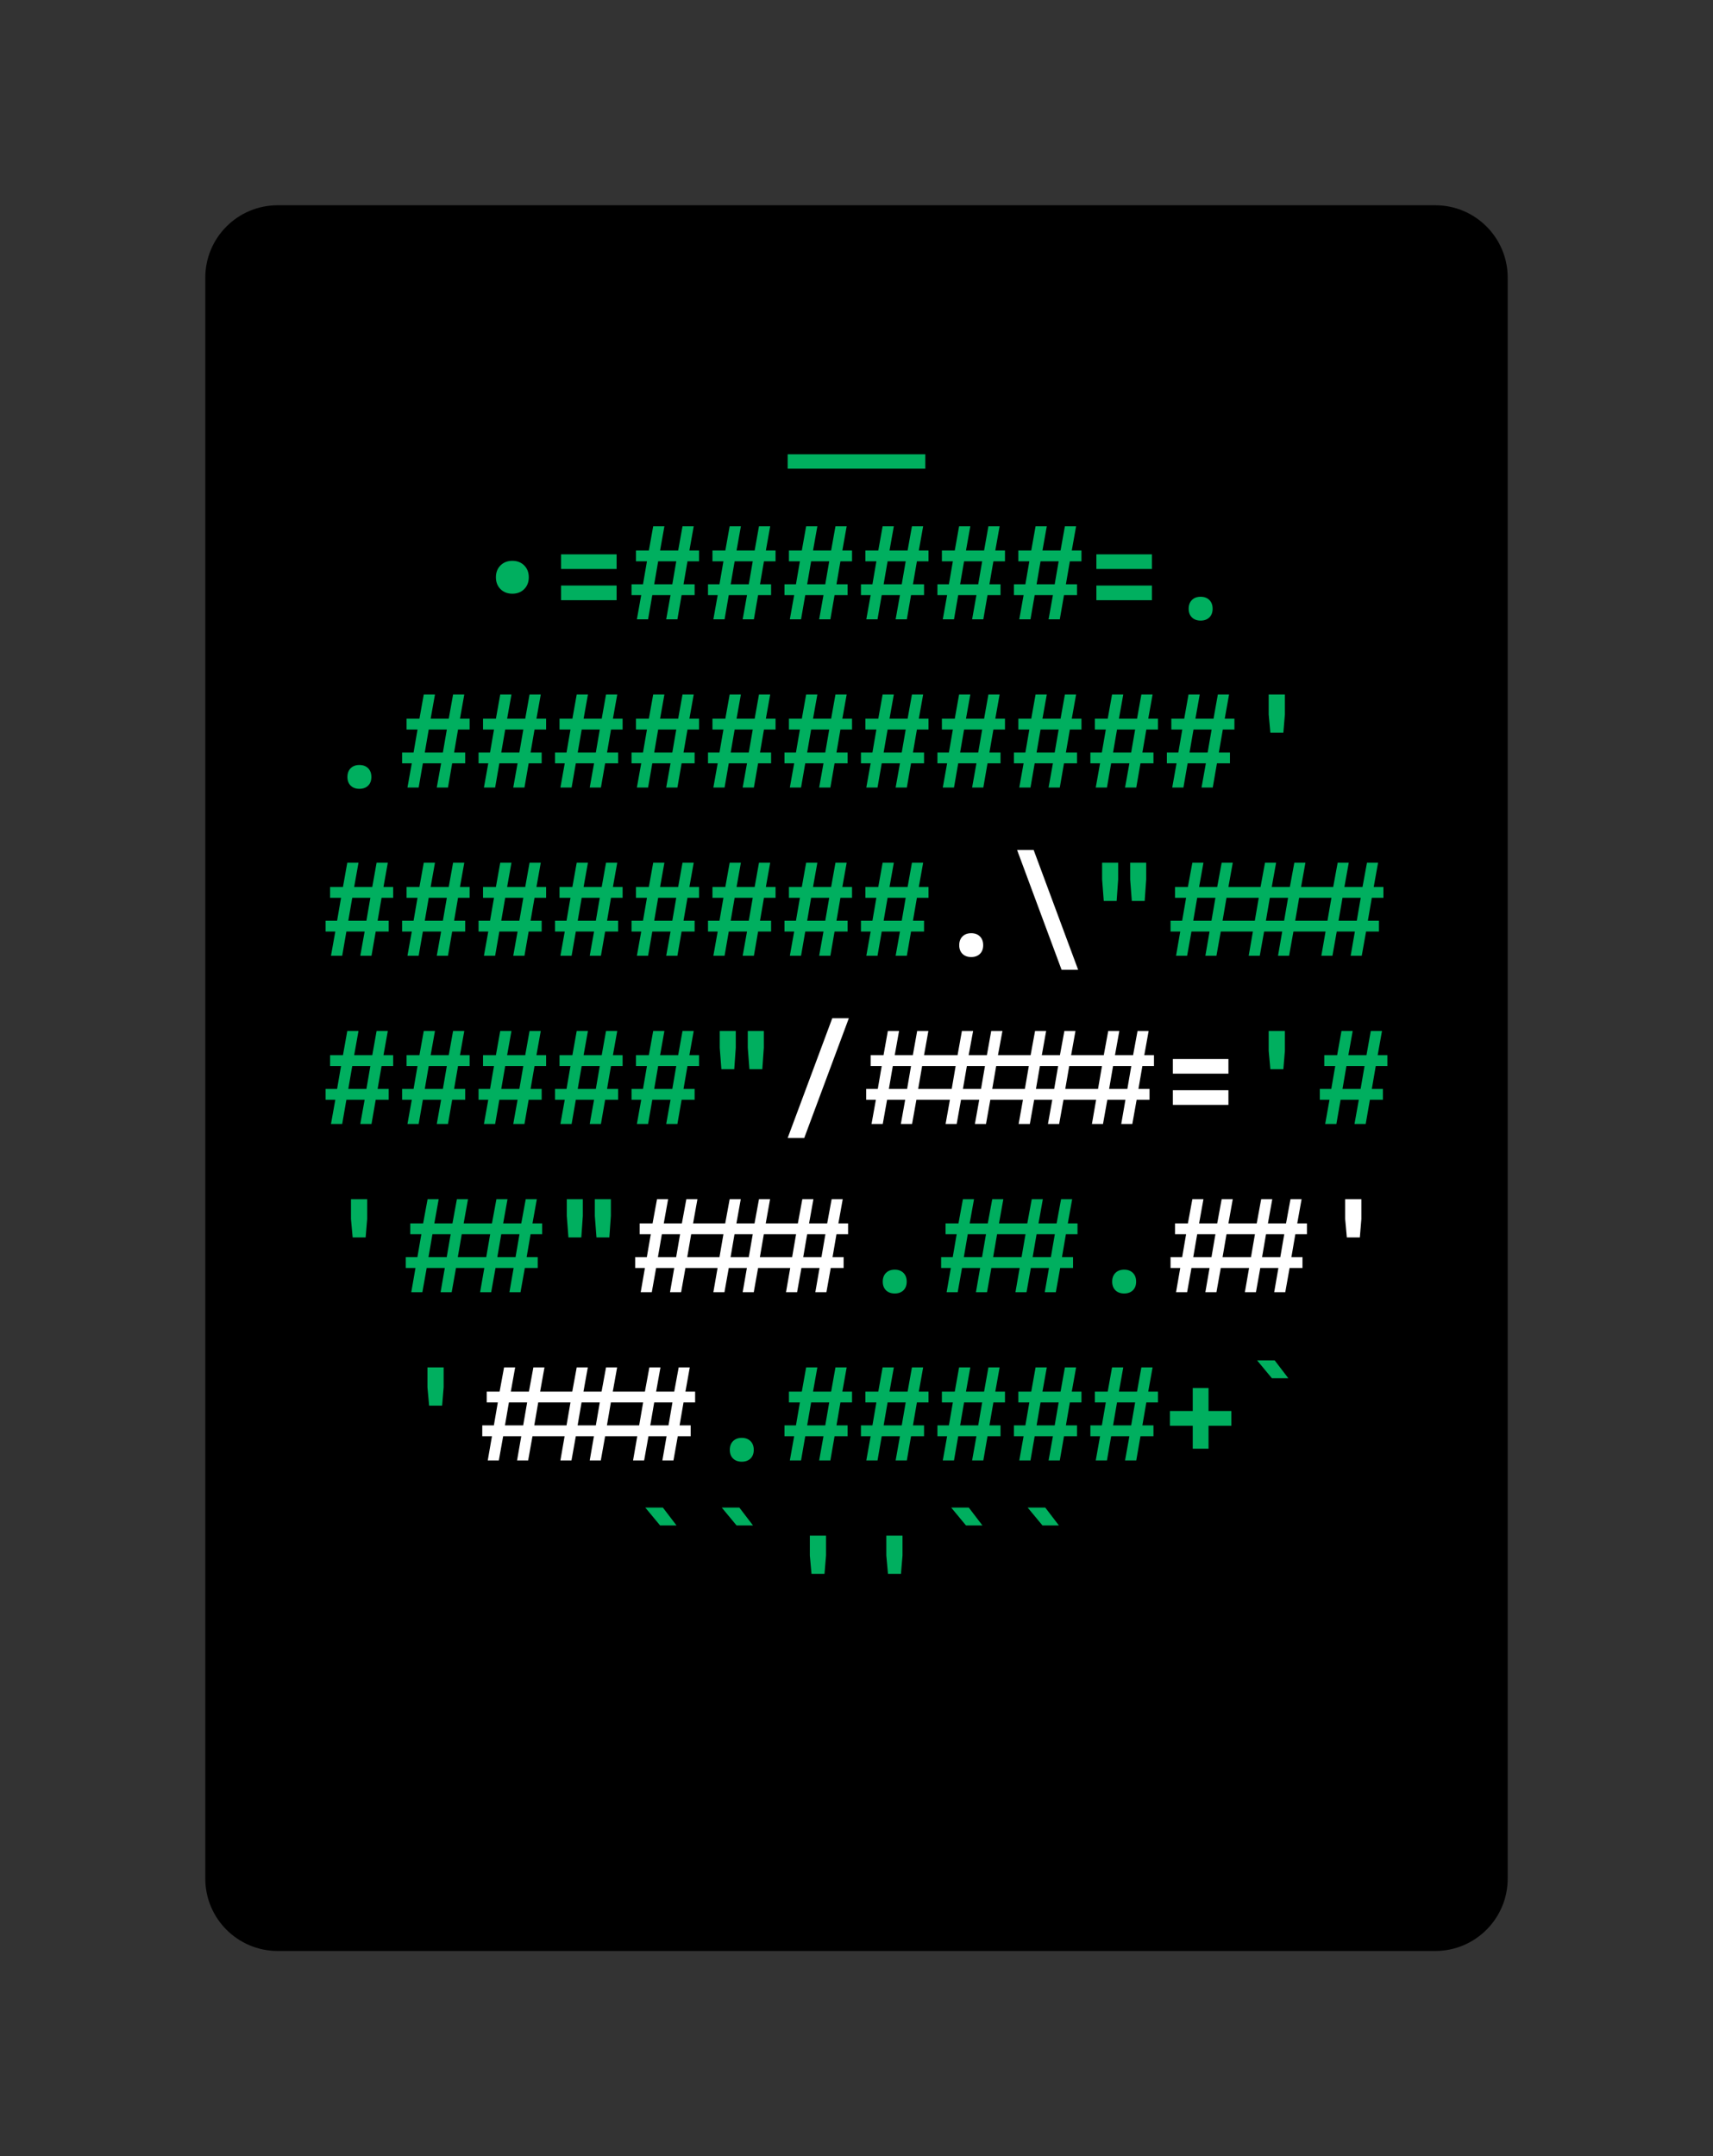 <svg class="typst-doc" viewBox="0 0 118.267 148.891" width="118.267" height="148.891" xmlns="http://www.w3.org/2000/svg" xmlns:xlink="http://www.w3.org/1999/xlink" xmlns:h5="http://www.w3.org/1999/xhtml">
    <rect x="0" y="0" width="118.267" height="148.891" fill="#333333" stroke="none"/>
    <g>
        <g transform="translate(14.173 14.173)">
            <g class="typst-group">
                <g>
                    <g transform="translate(-0 -0)">
                        <path class="typst-shape" fill="#000000" d="M 0 5 C 0 2.239 2.239 0 5 0 L 84.92 0 C 87.681 0 89.92 2.239 89.92 5 L 89.92 115.544 C 89.92 118.305 87.681 120.544 84.92 120.544 L 5 120.544 C 2.239 120.544 0 118.305 0 115.544 Z "/>
                    </g>
                    <g transform="translate(8 19.616)">
                        <g class="typst-group">
                            <g/>
                        </g>
                    </g>
                    <g transform="translate(8 19.616)">
                        <g class="typst-group">
                            <g/>
                        </g>
                    </g>
                    <g transform="translate(8 8)">
                        <g class="typst-group">
                            <g>
                                <g transform="translate(0 8.976)">
                                    <g class="typst-text" transform="scale(1, -1)">
                                        <use xlink:href="#g68C69AA8561874B79EEEE55B329FCF2D" x="36.96" fill="#00af5f"/>
                                    </g>
                                </g>
                            </g>
                        </g>
                    </g>
                    <g transform="translate(81.92 8)">
                        <g class="typst-group">
                            <g/>
                        </g>
                    </g>
                    <g transform="translate(8 31.232)">
                        <g class="typst-group">
                            <g/>
                        </g>
                    </g>
                    <g transform="translate(8 31.232)">
                        <g class="typst-group">
                            <g/>
                        </g>
                    </g>
                    <g transform="translate(8 31.232)">
                        <g class="typst-group">
                            <g/>
                        </g>
                    </g>
                    <g transform="translate(8 19.616)">
                        <g class="typst-group">
                            <g>
                                <g transform="translate(0 8.976)">
                                    <g class="typst-text" transform="scale(1, -1)">
                                        <use xlink:href="#g92307E4C4C44B91BE332857E5874D3EF" x="15.84" fill="#00af5f"/>
                                        <use xlink:href="#g28FCE79DFF017F7566BD09EFC228E21D" x="21.12" fill="#00af5f"/>
                                        <use xlink:href="#g28FCE79DFF017F7566BD09EFC228E21D" x="26.4" fill="#00af5f"/>
                                        <use xlink:href="#g28FCE79DFF017F7566BD09EFC228E21D" x="31.68" fill="#00af5f"/>
                                        <use xlink:href="#g28FCE79DFF017F7566BD09EFC228E21D" x="36.96" fill="#00af5f"/>
                                        <use xlink:href="#g28FCE79DFF017F7566BD09EFC228E21D" x="42.24" fill="#00af5f"/>
                                        <use xlink:href="#g28FCE79DFF017F7566BD09EFC228E21D" x="47.52" fill="#00af5f"/>
                                        <use xlink:href="#g17CDE7B7097BB8E04FFA74A95F21EFA9" x="52.8" fill="#00af5f"/>
                                        <use xlink:href="#gBA8BB243EE0A5024F975614D7555959C" x="58.08" fill="#00af5f"/>
                                    </g>
                                </g>
                            </g>
                        </g>
                    </g>
                    <g transform="translate(81.92 19.616)">
                        <g class="typst-group">
                            <g/>
                        </g>
                    </g>
                    <g transform="translate(8 42.848)">
                        <g class="typst-group">
                            <g/>
                        </g>
                    </g>
                    <g transform="translate(8 42.848)">
                        <g class="typst-group">
                            <g/>
                        </g>
                    </g>
                    <g transform="translate(8 42.848)">
                        <g class="typst-group">
                            <g/>
                        </g>
                    </g>
                    <g transform="translate(8 31.232)">
                        <g class="typst-group">
                            <g>
                                <g transform="translate(0 8.976)">
                                    <g class="typst-text" transform="scale(1, -1)">
                                        <use xlink:href="#gBA8BB243EE0A5024F975614D7555959C" x="0" fill="#00af5f"/>
                                        <use xlink:href="#g28FCE79DFF017F7566BD09EFC228E21D" x="5.28" fill="#00af5f"/>
                                        <use xlink:href="#g28FCE79DFF017F7566BD09EFC228E21D" x="10.56" fill="#00af5f"/>
                                        <use xlink:href="#g28FCE79DFF017F7566BD09EFC228E21D" x="15.84" fill="#00af5f"/>
                                        <use xlink:href="#g28FCE79DFF017F7566BD09EFC228E21D" x="21.12" fill="#00af5f"/>
                                        <use xlink:href="#g28FCE79DFF017F7566BD09EFC228E21D" x="26.4" fill="#00af5f"/>
                                        <use xlink:href="#g28FCE79DFF017F7566BD09EFC228E21D" x="31.68" fill="#00af5f"/>
                                        <use xlink:href="#g28FCE79DFF017F7566BD09EFC228E21D" x="36.96" fill="#00af5f"/>
                                        <use xlink:href="#g28FCE79DFF017F7566BD09EFC228E21D" x="42.24" fill="#00af5f"/>
                                        <use xlink:href="#g28FCE79DFF017F7566BD09EFC228E21D" x="47.52" fill="#00af5f"/>
                                        <use xlink:href="#g28FCE79DFF017F7566BD09EFC228E21D" x="52.8" fill="#00af5f"/>
                                        <use xlink:href="#g28FCE79DFF017F7566BD09EFC228E21D" x="58.08" fill="#00af5f"/>
                                        <use xlink:href="#gB85FB72A8970B6DBEE752810A5068D6E" x="63.36" fill="#00af5f"/>
                                    </g>
                                </g>
                            </g>
                        </g>
                    </g>
                    <g transform="translate(81.92 31.232)">
                        <g class="typst-group">
                            <g/>
                        </g>
                    </g>
                    <g transform="translate(8 42.848)">
                        <g class="typst-group">
                            <g>
                                <g transform="translate(0 11.616)">
                                    <g class="typst-group">
                                        <g/>
                                    </g>
                                </g>
                                <g transform="translate(0 11.616)">
                                    <g class="typst-group">
                                        <g/>
                                    </g>
                                </g>
                                <g transform="translate(0 11.616)">
                                    <g class="typst-group">
                                        <g/>
                                    </g>
                                </g>
                                <g transform="translate(0 0)">
                                    <g class="typst-group">
                                        <g>
                                            <g transform="translate(0 8.976)">
                                                <g class="typst-text" transform="scale(1, -1)">
                                                    <use xlink:href="#g28FCE79DFF017F7566BD09EFC228E21D" x="0" fill="#00af5f"/>
                                                    <use xlink:href="#g28FCE79DFF017F7566BD09EFC228E21D" x="5.28" fill="#00af5f"/>
                                                    <use xlink:href="#g28FCE79DFF017F7566BD09EFC228E21D" x="10.56" fill="#00af5f"/>
                                                    <use xlink:href="#g28FCE79DFF017F7566BD09EFC228E21D" x="15.84" fill="#00af5f"/>
                                                    <use xlink:href="#g28FCE79DFF017F7566BD09EFC228E21D" x="21.12" fill="#00af5f"/>
                                                    <use xlink:href="#g28FCE79DFF017F7566BD09EFC228E21D" x="26.4" fill="#00af5f"/>
                                                    <use xlink:href="#g28FCE79DFF017F7566BD09EFC228E21D" x="31.68" fill="#00af5f"/>
                                                    <use xlink:href="#g28FCE79DFF017F7566BD09EFC228E21D" x="36.96" fill="#00af5f"/>
                                                </g>
                                            </g>
                                        </g>
                                    </g>
                                </g>
                                <g transform="translate(42.24 0)">
                                    <g class="typst-group">
                                        <g>
                                            <g transform="translate(0 8.976)">
                                                <g class="typst-text" transform="scale(1, -1)">
                                                    <use xlink:href="#gBA8BB243EE0A5024F975614D7555959C" x="0" fill="#ffffff"/>
                                                    <use xlink:href="#gB89C091A677BB504765364DF9A4BB3CD" x="5.28" fill="#ffffff"/>
                                                </g>
                                            </g>
                                        </g>
                                    </g>
                                </g>
                                <g transform="translate(52.8 0)">
                                    <g class="typst-group">
                                        <g>
                                            <g transform="translate(0 8.976)">
                                                <g class="typst-text" transform="scale(1, -1)">
                                                    <use xlink:href="#g5D002CEEE5398717D3D8FEE83A5E7373" x="0" fill="#00af5f"/>
                                                    <use xlink:href="#gB9FF1C969CB908D4EDE5F422D191005B" x="15.84" fill="#00af5f"/>
                                                </g>
                                            </g>
                                        </g>
                                    </g>
                                </g>
                                <g transform="translate(73.92 0)">
                                    <g class="typst-group">
                                        <g/>
                                    </g>
                                </g>
                            </g>
                        </g>
                    </g>
                    <g transform="translate(8 54.464)">
                        <g class="typst-group">
                            <g>
                                <g transform="translate(0 11.616)">
                                    <g class="typst-group">
                                        <g/>
                                    </g>
                                </g>
                                <g transform="translate(0 11.616)">
                                    <g class="typst-group">
                                        <g/>
                                    </g>
                                </g>
                                <g transform="translate(0 11.616)">
                                    <g class="typst-group">
                                        <g/>
                                    </g>
                                </g>
                                <g transform="translate(0 0)">
                                    <g class="typst-group">
                                        <g>
                                            <g transform="translate(0 8.976)">
                                                <g class="typst-text" transform="scale(1, -1)">
                                                    <use xlink:href="#g28FCE79DFF017F7566BD09EFC228E21D" x="0" fill="#00af5f"/>
                                                    <use xlink:href="#g28FCE79DFF017F7566BD09EFC228E21D" x="5.28" fill="#00af5f"/>
                                                    <use xlink:href="#g28FCE79DFF017F7566BD09EFC228E21D" x="10.56" fill="#00af5f"/>
                                                    <use xlink:href="#g28FCE79DFF017F7566BD09EFC228E21D" x="15.84" fill="#00af5f"/>
                                                    <use xlink:href="#g28FCE79DFF017F7566BD09EFC228E21D" x="21.12" fill="#00af5f"/>
                                                    <use xlink:href="#g5D002CEEE5398717D3D8FEE83A5E7373" x="26.4" fill="#00af5f"/>
                                                </g>
                                            </g>
                                        </g>
                                    </g>
                                </g>
                                <g transform="translate(31.68 0)">
                                    <g class="typst-group">
                                        <g>
                                            <g transform="translate(0 8.976)">
                                                <g class="typst-text" transform="scale(1, -1)">
                                                    <use xlink:href="#g6DFD4CB43BBA88802CBD8EAC7B58F918" x="0" fill="#ffffff"/>
                                                    <use xlink:href="#gB8738D6E69F920DE14C8AC03AB7A3586" x="21.12" fill="#ffffff"/>
                                                    <use xlink:href="#g17CDE7B7097BB8E04FFA74A95F21EFA9" x="26.4" fill="#ffffff"/>
                                                </g>
                                            </g>
                                        </g>
                                    </g>
                                </g>
                                <g transform="translate(63.36 0)">
                                    <g class="typst-group">
                                        <g>
                                            <g transform="translate(0 8.976)">
                                                <g class="typst-text" transform="scale(1, -1)">
                                                    <use xlink:href="#gB85FB72A8970B6DBEE752810A5068D6E" x="0" fill="#00af5f"/>
                                                    <use xlink:href="#g28FCE79DFF017F7566BD09EFC228E21D" x="5.28" fill="#00af5f"/>
                                                </g>
                                            </g>
                                        </g>
                                    </g>
                                </g>
                                <g transform="translate(73.92 0)">
                                    <g class="typst-group">
                                        <g/>
                                    </g>
                                </g>
                            </g>
                        </g>
                    </g>
                    <g transform="translate(8 66.08)">
                        <g class="typst-group">
                            <g>
                                <g transform="translate(0 11.616)">
                                    <g class="typst-group">
                                        <g/>
                                    </g>
                                </g>
                                <g transform="translate(0 11.616)">
                                    <g class="typst-group">
                                        <g/>
                                    </g>
                                </g>
                                <g transform="translate(0 11.616)">
                                    <g class="typst-group">
                                        <g/>
                                    </g>
                                </g>
                                <g transform="translate(0 0)">
                                    <g class="typst-group">
                                        <g>
                                            <g transform="translate(0 8.976)">
                                                <g class="typst-text" transform="scale(1, -1)">
                                                    <use xlink:href="#gB85FB72A8970B6DBEE752810A5068D6E" x="0" fill="#00af5f"/>
                                                    <use xlink:href="#gEC826E4B49E9173F2F2FE2900EA74933" x="10.56" fill="#00af5f"/>
                                                    <use xlink:href="#g5D002CEEE5398717D3D8FEE83A5E7373" x="15.84" fill="#00af5f"/>
                                                </g>
                                            </g>
                                        </g>
                                    </g>
                                </g>
                                <g transform="translate(21.12 0)">
                                    <g class="typst-group">
                                        <g>
                                            <g transform="translate(0 8.976)">
                                                <g class="typst-text" transform="scale(1, -1)">
                                                    <use xlink:href="#gB9FF1C969CB908D4EDE5F422D191005B" x="10.56" fill="#ffffff"/>
                                                </g>
                                            </g>
                                        </g>
                                    </g>
                                </g>
                                <g transform="translate(36.96 0)">
                                    <g class="typst-group">
                                        <g>
                                            <g transform="translate(0 8.976)">
                                                <g class="typst-text" transform="scale(1, -1)">
                                                    <use xlink:href="#gBA8BB243EE0A5024F975614D7555959C" x="0" fill="#00af5f"/>
                                                    <use xlink:href="#gEC826E4B49E9173F2F2FE2900EA74933" x="10.56" fill="#00af5f"/>
                                                    <use xlink:href="#gBA8BB243EE0A5024F975614D7555959C" x="15.84" fill="#00af5f"/>
                                                </g>
                                            </g>
                                        </g>
                                    </g>
                                </g>
                                <g transform="translate(58.08 0)">
                                    <g class="typst-group">
                                        <g>
                                            <g transform="translate(0 8.976)">
                                                <g class="typst-text" transform="scale(1, -1)">
                                                    <use xlink:href="#gEC826E4B49E9173F2F2FE2900EA74933" x="5.28" fill="#ffffff"/>
                                                    <use xlink:href="#gB85FB72A8970B6DBEE752810A5068D6E" x="10.56" fill="#ffffff"/>
                                                </g>
                                            </g>
                                        </g>
                                    </g>
                                </g>
                                <g transform="translate(73.92 0)">
                                    <g class="typst-group">
                                        <g/>
                                    </g>
                                </g>
                            </g>
                        </g>
                    </g>
                    <g transform="translate(8 77.696)">
                        <g class="typst-group">
                            <g>
                                <g transform="translate(0 11.616)">
                                    <g class="typst-group">
                                        <g/>
                                    </g>
                                </g>
                                <g transform="translate(0 11.616)">
                                    <g class="typst-group">
                                        <g/>
                                    </g>
                                </g>
                                <g transform="translate(0 11.616)">
                                    <g class="typst-group">
                                        <g/>
                                    </g>
                                </g>
                                <g transform="translate(0 0)">
                                    <g class="typst-group">
                                        <g>
                                            <g transform="translate(0 8.976)">
                                                <g class="typst-text" transform="scale(1, -1)">
                                                    <use xlink:href="#gB85FB72A8970B6DBEE752810A5068D6E" x="5.28" fill="#00af5f"/>
                                                </g>
                                            </g>
                                        </g>
                                    </g>
                                </g>
                                <g transform="translate(10.56 0)">
                                    <g class="typst-group">
                                        <g>
                                            <g transform="translate(0 8.976)">
                                                <g class="typst-text" transform="scale(1, -1)">
                                                    <use xlink:href="#gB9FF1C969CB908D4EDE5F422D191005B" x="10.56" fill="#ffffff"/>
                                                </g>
                                            </g>
                                        </g>
                                    </g>
                                </g>
                                <g transform="translate(26.4 0)">
                                    <g class="typst-group">
                                        <g>
                                            <g transform="translate(0 8.976)">
                                                <g class="typst-text" transform="scale(1, -1)">
                                                    <use xlink:href="#gBA8BB243EE0A5024F975614D7555959C" x="0" fill="#00af5f"/>
                                                    <use xlink:href="#g28FCE79DFF017F7566BD09EFC228E21D" x="5.28" fill="#00af5f"/>
                                                    <use xlink:href="#g28FCE79DFF017F7566BD09EFC228E21D" x="10.56" fill="#00af5f"/>
                                                    <use xlink:href="#g28FCE79DFF017F7566BD09EFC228E21D" x="15.84" fill="#00af5f"/>
                                                    <use xlink:href="#g28FCE79DFF017F7566BD09EFC228E21D" x="21.12" fill="#00af5f"/>
                                                    <use xlink:href="#g28FCE79DFF017F7566BD09EFC228E21D" x="26.4" fill="#00af5f"/>
                                                    <use xlink:href="#g42DC7392A4CAA3092F5BE13CE699DB55" x="31.68" fill="#00af5f"/>
                                                    <use xlink:href="#g8A3CBEE574368E4667AFEC0912736A09" x="36.96" fill="#00af5f"/>
                                                </g>
                                            </g>
                                        </g>
                                    </g>
                                </g>
                                <g transform="translate(73.92 0)">
                                    <g class="typst-group">
                                        <g/>
                                    </g>
                                </g>
                            </g>
                        </g>
                    </g>
                    <g transform="translate(8 100.928)">
                        <g class="typst-group">
                            <g/>
                        </g>
                    </g>
                    <g transform="translate(8 100.928)">
                        <g class="typst-group">
                            <g/>
                        </g>
                    </g>
                    <g transform="translate(8 100.928)">
                        <g class="typst-group">
                            <g/>
                        </g>
                    </g>
                    <g transform="translate(8 89.312)">
                        <g class="typst-group">
                            <g>
                                <g transform="translate(0 8.976)">
                                    <g class="typst-text" transform="scale(1, -1)">
                                        <use xlink:href="#g18F2CC7D21B50B3D6254372B735CE06D" x="21.12" fill="#00af5f"/>
                                        <use xlink:href="#g18F2CC7D21B50B3D6254372B735CE06D" x="26.4" fill="#00af5f"/>
                                        <use xlink:href="#gB85FB72A8970B6DBEE752810A5068D6E" x="31.68" fill="#00af5f"/>
                                        <use xlink:href="#gB85FB72A8970B6DBEE752810A5068D6E" x="36.96" fill="#00af5f"/>
                                        <use xlink:href="#g18F2CC7D21B50B3D6254372B735CE06D" x="42.24" fill="#00af5f"/>
                                        <use xlink:href="#g18F2CC7D21B50B3D6254372B735CE06D" x="47.52" fill="#00af5f"/>
                                    </g>
                                </g>
                            </g>
                        </g>
                    </g>
                    <g transform="translate(81.92 89.312)">
                        <g class="typst-group">
                            <g/>
                        </g>
                    </g>
                    <g transform="translate(8 100.928)">
                        <g class="typst-group">
                            <g/>
                        </g>
                    </g>
                    <g transform="translate(8 112.544)">
                        <g class="typst-group">
                            <g/>
                        </g>
                    </g>
                </g>
            </g>
        </g>
    </g>
    <defs id="glyph">
        <symbol id="g68C69AA8561874B79EEEE55B329FCF2D" overflow="visible">
            <path d="M -4.752 -1.214 L -4.752 -0.22 L 4.752 -0.22 L 4.752 -1.214 L -4.752 -1.214 Z "/>
        </symbol>
        <symbol id="g92307E4C4C44B91BE332857E5874D3EF" overflow="visible">
            <path d="M -2.64 1.769 Q -3.142 1.769 -3.458 2.086 Q -3.775 2.402 -3.775 2.904 Q -3.775 3.406 -3.458 3.722 Q -3.142 4.039 -2.64 4.039 Q -2.138 4.039 -1.822 3.722 Q -1.505 3.406 -1.505 2.904 Q -1.505 2.402 -1.822 2.086 Q -2.138 1.769 -2.64 1.769 Z M 0.722 3.476 L 0.722 4.488 L 4.558 4.488 L 4.558 3.476 L 0.722 3.476 Z M 0.722 1.32 L 0.722 2.332 L 4.558 2.332 L 4.558 1.32 L 0.722 1.32 Z "/>
        </symbol>
        <symbol id="g28FCE79DFF017F7566BD09EFC228E21D" overflow="visible">
            <path d="M 0.678 0 L 0.977 1.672 L 0.308 1.672 L 0.308 2.42 L 1.1 2.42 L 1.373 4.004 L 0.616 4.004 L 0.616 4.752 L 1.505 4.752 L 1.804 6.424 L 2.578 6.424 L 2.279 4.752 L 3.529 4.752 L 3.828 6.424 L 4.602 6.424 L 4.303 4.752 L 4.972 4.752 L 4.972 4.004 L 4.171 4.004 L 3.898 2.42 L 4.664 2.42 L 4.664 1.672 L 3.766 1.672 L 3.476 0 L 2.702 0 L 3.001 1.672 L 1.742 1.672 L 1.452 0 L 0.678 0 Z M 1.874 2.42 L 3.124 2.42 L 3.397 4.004 L 2.147 4.004 L 1.874 2.42 Z "/>
        </symbol>
        <symbol id="g17CDE7B7097BB8E04FFA74A95F21EFA9" overflow="visible">
            <path d="M 0.722 3.476 L 0.722 4.488 L 4.558 4.488 L 4.558 3.476 L 0.722 3.476 Z M 0.722 1.32 L 0.722 2.332 L 4.558 2.332 L 4.558 1.32 L 0.722 1.32 Z "/>
        </symbol>
        <symbol id="gBA8BB243EE0A5024F975614D7555959C" overflow="visible">
            <path d="M 2.64 -0.088 Q 2.262 -0.088 2.037 0.132 Q 1.813 0.352 1.813 0.73 Q 1.813 1.109 2.037 1.333 Q 2.262 1.558 2.64 1.558 Q 3.018 1.558 3.243 1.333 Q 3.467 1.109 3.467 0.73 Q 3.467 0.352 3.243 0.132 Q 3.018 -0.088 2.64 -0.088 Z "/>
        </symbol>
        <symbol id="gB85FB72A8970B6DBEE752810A5068D6E" overflow="visible">
            <path d="M 2.174 3.784 L 2.059 5.051 L 2.059 6.424 L 3.177 6.424 L 3.177 5.051 L 3.071 3.784 L 2.174 3.784 Z "/>
        </symbol>
        <symbol id="gB89C091A677BB504765364DF9A4BB3CD" overflow="visible">
            <path d="M 3.599 -0.968 L 0.528 7.304 L 1.672 7.304 L 4.743 -0.968 L 3.599 -0.968 Z "/>
        </symbol>
        <symbol id="g5D002CEEE5398717D3D8FEE83A5E7373" overflow="visible">
            <path d="M 3.168 3.784 L 3.054 5.271 L 3.054 6.424 L 4.162 6.424 L 4.162 5.271 L 4.057 3.784 L 3.168 3.784 Z M 1.232 3.784 L 1.118 5.271 L 1.118 6.424 L 2.226 6.424 L 2.226 5.271 L 2.121 3.784 L 1.232 3.784 Z "/>
        </symbol>
        <symbol id="gB9FF1C969CB908D4EDE5F422D191005B" overflow="visible">
            <path d="M -9.618 0 L -9.328 1.672 L -9.997 1.672 L -9.997 2.42 L -9.196 2.42 L -8.923 4.004 L -9.689 4.004 L -9.689 4.752 L -8.8 4.752 L -8.492 6.424 L -7.726 6.424 L -8.026 4.752 L -6.776 4.752 L -6.468 6.424 L -5.702 6.424 L -6.002 4.752 L -3.784 4.752 L -3.476 6.424 L -2.71 6.424 L -3.01 4.752 L -1.76 4.752 L -1.452 6.424 L -0.686 6.424 L -0.986 4.752 L 1.232 4.752 L 1.54 6.424 L 2.306 6.424 L 2.006 4.752 L 3.256 4.752 L 3.564 6.424 L 4.33 6.424 L 4.03 4.752 L 4.699 4.752 L 4.699 4.004 L 3.898 4.004 L 3.626 2.42 L 4.391 2.42 L 4.391 1.672 L 3.502 1.672 L 3.203 0 L 2.438 0 L 2.728 1.672 L 1.478 1.672 L 1.179 0 L 0.414 0 L 0.704 1.672 L -1.514 1.672 L -1.813 0 L -2.578 0 L -2.288 1.672 L -3.538 1.672 L -3.837 0 L -4.602 0 L -4.312 1.672 L -6.53 1.672 L -6.829 0 L -7.594 0 L -7.304 1.672 L -8.554 1.672 L -8.853 0 L -9.618 0 Z M -8.43 2.42 L -7.172 2.42 L -6.899 4.004 L -8.158 4.004 L -8.43 2.42 Z M -6.406 2.42 L -4.18 2.42 L -3.907 4.004 L -6.134 4.004 L -6.406 2.42 Z M -3.414 2.42 L -2.156 2.42 L -1.883 4.004 L -3.142 4.004 L -3.414 2.42 Z M -1.39 2.42 L 0.836 2.42 L 1.109 4.004 L -1.118 4.004 L -1.39 2.42 Z M 1.602 2.42 L 2.86 2.42 L 3.133 4.004 L 1.874 4.004 L 1.602 2.42 Z "/>
        </symbol>
        <symbol id="g6DFD4CB43BBA88802CBD8EAC7B58F918" overflow="visible">
            <path d="M 0.528 -0.968 L 3.608 7.304 L 4.752 7.304 L 1.672 -0.968 L 0.528 -0.968 Z "/>
        </symbol>
        <symbol id="gB8738D6E69F920DE14C8AC03AB7A3586" overflow="visible">
            <path d="M -14.802 0 L -14.502 1.672 L -15.171 1.672 L -15.171 2.42 L -14.37 2.42 L -14.098 4.004 L -14.863 4.004 L -14.863 4.752 L -13.974 4.752 L -13.675 6.424 L -12.901 6.424 L -13.2 4.752 L -11.95 4.752 L -11.651 6.424 L -10.877 6.424 L -11.176 4.752 L -8.862 4.752 L -8.562 6.424 L -7.788 6.424 L -8.096 4.752 L -6.838 4.752 L -6.538 6.424 L -5.764 6.424 L -6.072 4.752 L -3.819 4.752 L -3.511 6.424 L -2.746 6.424 L -3.045 4.752 L -1.795 4.752 L -1.487 6.424 L -0.722 6.424 L -1.021 4.752 L 1.232 4.752 L 1.54 6.424 L 2.306 6.424 L 2.006 4.752 L 3.256 4.752 L 3.564 6.424 L 4.33 6.424 L 4.03 4.752 L 4.699 4.752 L 4.699 4.004 L 3.898 4.004 L 3.626 2.42 L 4.391 2.42 L 4.391 1.672 L 3.502 1.672 L 3.203 0 L 2.438 0 L 2.728 1.672 L 1.478 1.672 L 1.179 0 L 0.414 0 L 0.704 1.672 L -1.549 1.672 L -1.848 0 L -2.622 0 L -2.323 1.672 L -3.573 1.672 L -3.872 0 L -4.646 0 L -4.347 1.672 L -6.6 1.672 L -6.899 0 L -7.665 0 L -7.366 1.672 L -8.624 1.672 L -8.923 0 L -9.689 0 L -9.39 1.672 L -11.704 1.672 L -12.003 0 L -12.778 0 L -12.478 1.672 L -13.728 1.672 L -14.027 0 L -14.802 0 Z M 1.602 2.42 L 2.86 2.42 L 3.133 4.004 L 1.874 4.004 L 1.602 2.42 Z M -1.426 2.42 L 0.836 2.42 L 1.109 4.004 L -1.153 4.004 L -1.426 2.42 Z M -3.45 2.42 L -2.191 2.42 L -1.918 4.004 L -3.177 4.004 L -3.45 2.42 Z M -6.468 2.42 L -4.215 2.42 L -3.942 4.004 L -6.195 4.004 L -6.468 2.42 Z M -8.492 2.42 L -7.242 2.42 L -6.97 4.004 L -8.219 4.004 L -8.492 2.42 Z M -11.581 2.42 L -9.266 2.42 L -8.994 4.004 L -11.308 4.004 L -11.581 2.42 Z M -13.605 2.42 L -12.346 2.42 L -12.074 4.004 L -13.332 4.004 L -13.605 2.42 Z "/>
        </symbol>
        <symbol id="gEC826E4B49E9173F2F2FE2900EA74933" overflow="visible">
            <path d="M -4.338 0 L -4.048 1.672 L -4.717 1.672 L -4.717 2.42 L -3.916 2.42 L -3.643 4.004 L -4.409 4.004 L -4.409 4.752 L -3.52 4.752 L -3.212 6.424 L -2.446 6.424 L -2.746 4.752 L -1.496 4.752 L -1.188 6.424 L -0.422 6.424 L -0.722 4.752 L 1.232 4.752 L 1.54 6.424 L 2.306 6.424 L 2.006 4.752 L 3.256 4.752 L 3.564 6.424 L 4.33 6.424 L 4.03 4.752 L 4.699 4.752 L 4.699 4.004 L 3.898 4.004 L 3.626 2.42 L 4.391 2.42 L 4.391 1.672 L 3.502 1.672 L 3.203 0 L 2.438 0 L 2.728 1.672 L 1.478 1.672 L 1.179 0 L 0.414 0 L 0.704 1.672 L -1.25 1.672 L -1.549 0 L -2.314 0 L -2.024 1.672 L -3.274 1.672 L -3.573 0 L -4.338 0 Z M -3.15 2.42 L -1.892 2.42 L -1.619 4.004 L -2.878 4.004 L -3.15 2.42 Z M -1.126 2.42 L 0.836 2.42 L 1.109 4.004 L -0.854 4.004 L -1.126 2.42 Z M 1.602 2.42 L 2.86 2.42 L 3.133 4.004 L 1.874 4.004 L 1.602 2.42 Z "/>
        </symbol>
        <symbol id="g42DC7392A4CAA3092F5BE13CE699DB55" overflow="visible">
            <path d="M 2.094 0.81 L 2.094 2.394 L 0.519 2.394 L 0.519 3.414 L 2.094 3.414 L 2.094 4.998 L 3.186 4.998 L 3.186 3.414 L 4.761 3.414 L 4.761 2.394 L 3.186 2.394 L 3.186 0.81 L 2.094 0.81 Z "/>
        </symbol>
        <symbol id="g8A3CBEE574368E4667AFEC0912736A09" overflow="visible">
            <path d="M 2.279 5.676 L 1.258 6.908 L 2.473 6.908 L 3.414 5.676 L 2.279 5.676 Z "/>
        </symbol>
        <symbol id="g18F2CC7D21B50B3D6254372B735CE06D" overflow="visible">
            <path d="M 2.279 7.128 L 1.258 8.36 L 2.473 8.36 L 3.414 7.128 L 2.279 7.128 Z "/>
        </symbol>
    </defs>
</svg>
